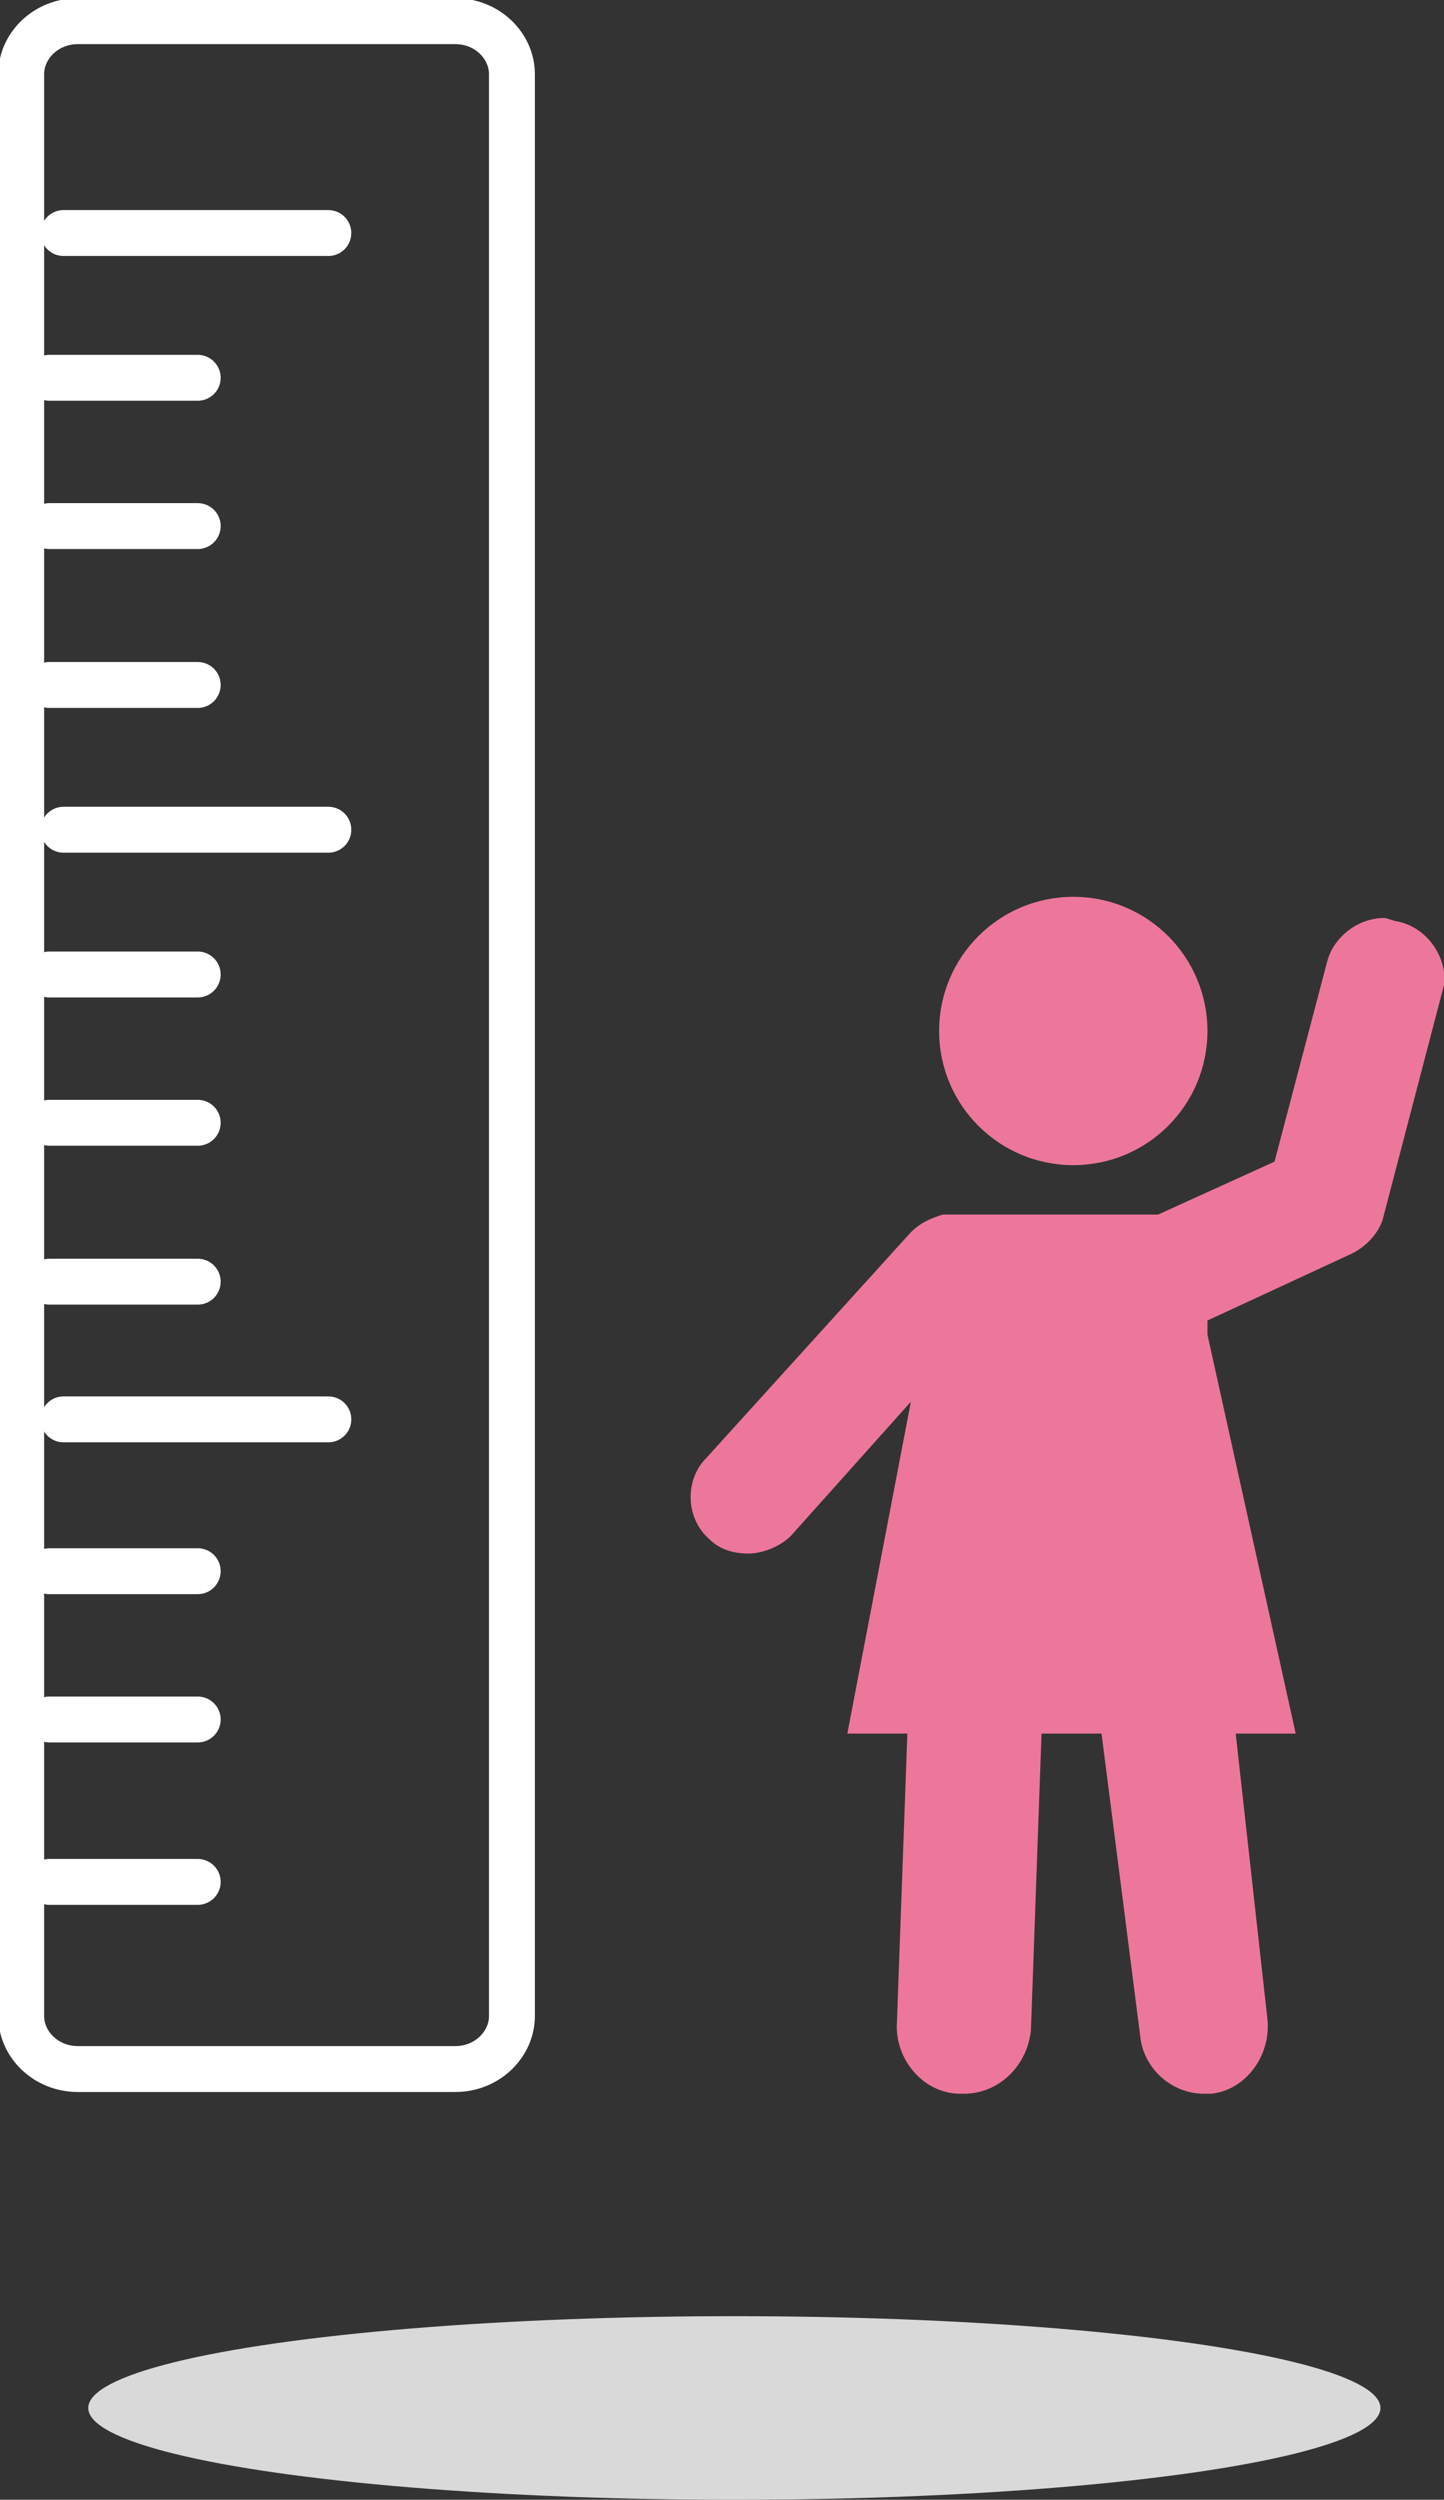 <?xml version="1.0" encoding="utf-8"?>
<!-- Generator: Adobe Illustrator 18.1.0, SVG Export Plug-In . SVG Version: 6.00 Build 0)  -->
<!DOCTYPE svg PUBLIC "-//W3C//DTD SVG 1.1//EN" "http://www.w3.org/Graphics/SVG/1.1/DTD/svg11.dtd">
<svg version="1.1" id="Calque_1" xmlns="http://www.w3.org/2000/svg" xmlns:xlink="http://www.w3.org/1999/xlink" x="0px" y="0px"
	 viewBox="0 0 40.9 70.8" enable-background="new 0 0 40.9 70.8" xml:space="preserve">
<rect x="0" y="0" width="40.9" height="70.8" fill="#333333" stroke="none"/>
<g>
	<path fill="#ED779A" d="M26.6,29.2c0,2.1,1.7,3.8,3.8,3.8c2.1,0,3.8-1.7,3.8-3.8c0-2.1-1.7-3.8-3.8-3.8
		C28.3,25.4,26.6,27.1,26.6,29.2"/>
	<path fill="#ED779A" d="M39.6,26.1c-0.1,0-0.3-0.1-0.4-0.1c-0.7,0-1.4,0.5-1.6,1.2l-1.5,5.7l-3.3,1.5H27c-0.1,0-0.2,0-0.3,0
		c-0.3,0.1-0.6,0.2-0.9,0.5l-5.8,6.4c-0.6,0.6-0.6,1.7,0.1,2.3c0.3,0.3,0.7,0.4,1.1,0.4c0.4,0,0.9-0.2,1.2-0.5l3.4-3.8l-1.8,9.4h1.7
		l-0.3,8.3c0,1,0.8,1.9,1.8,1.9c0,0,0,0,0.1,0c1,0,1.8-0.8,1.9-1.8l0.3-8.4h1.7l1.1,8.6c0.1,0.9,0.9,1.6,1.8,1.6c0.1,0,0.2,0,0.2,0
		c1-0.1,1.7-1.1,1.6-2.1L35,49.1h1.7l-2.5-11.3l0-0.4l4.1-1.9c0.4-0.2,0.8-0.6,0.9-1.1l1.7-6.5C41,27.2,40.5,26.3,39.6,26.1"/>
	<g>
		<path fill="none" stroke="#FFFFFF" stroke-width="1.3" stroke-miterlimit="10" d="M14.5,57.1c0,0.8-0.7,1.5-1.6,1.5H2.2
			c-0.9,0-1.6-0.7-1.6-1.5V2.1c0-0.8,0.7-1.5,1.6-1.5h10.7c0.9,0,1.6,0.7,1.6,1.5V57.1z"/>
	</g>
	<path fill="none" stroke="#FFFFFF" stroke-width="1.3" stroke-linecap="round" stroke-linejoin="round" stroke-miterlimit="10" d="
		M1.8,40.2h7.5 M1.8,23.5h7.5 M1.4,53.3h4.2 M1.4,44.5h4.2 M1.4,48.7h4.2 M1.4,36.3h4.2 M1.4,27.6h4.2 M1.4,31.8h4.2 M1.4,19.4h4.2
		 M1.4,10.7h4.2 M1.4,14.9h4.2 M1.8,6.6h7.5"/>
</g>
<ellipse fill="#D9D9D9" cx="20.8" cy="68.2" rx="18.3" ry="2.6"/>
</svg>
